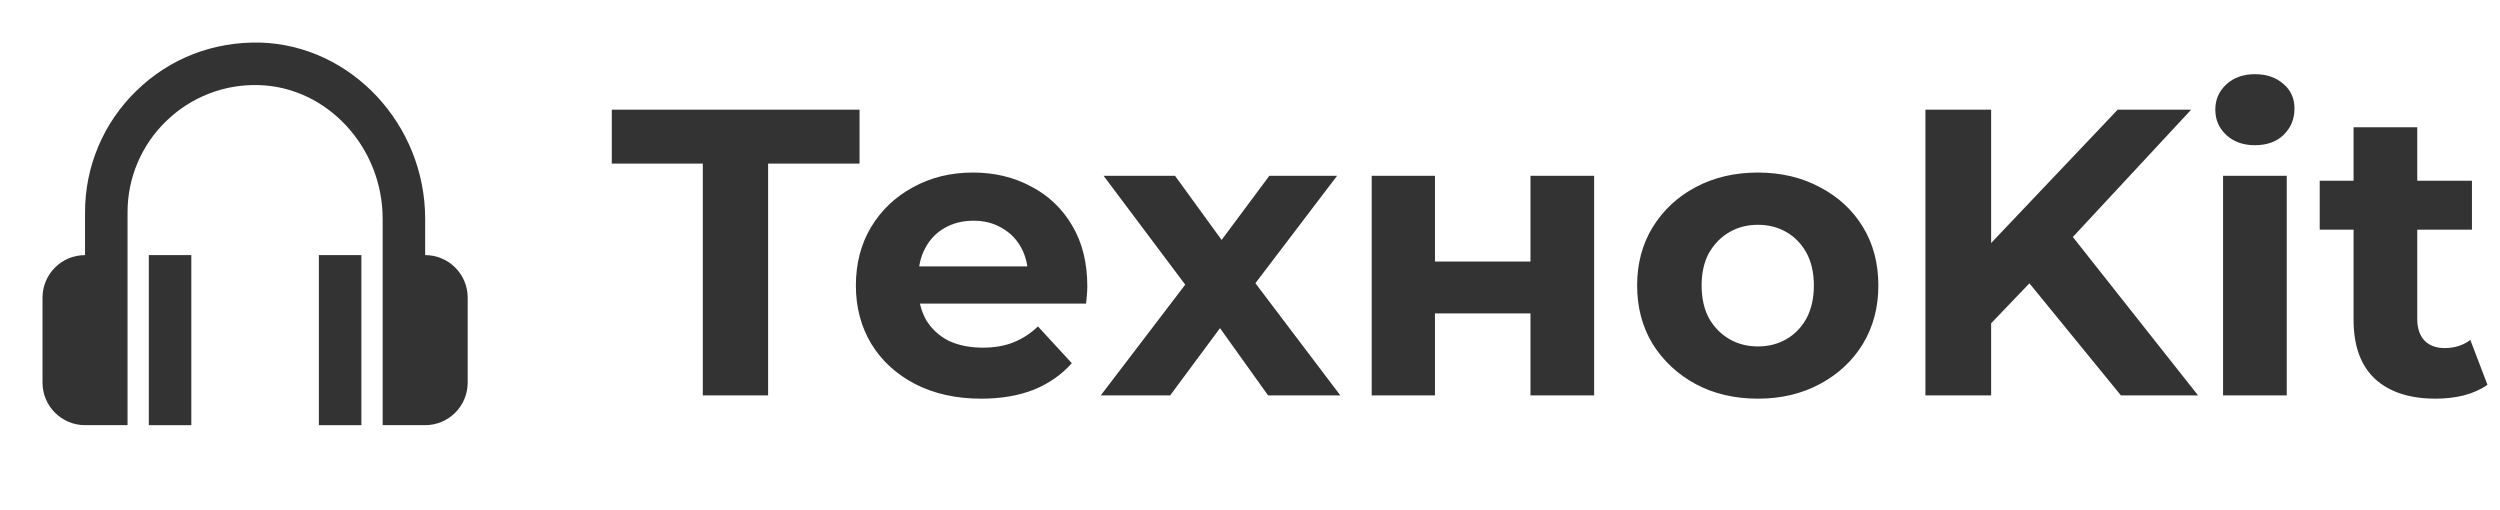 <svg width="196" height="40" viewBox="0 0 196 40" fill="none" xmlns="http://www.w3.org/2000/svg">
<path d="M55.1 31V11.64L56.284 12.824H47.964V8.6H67.388V12.824H59.068L60.22 11.64V31H55.1ZM76.925 31.256C74.963 31.256 73.235 30.872 71.741 30.104C70.269 29.336 69.128 28.291 68.317 26.968C67.507 25.624 67.101 24.099 67.101 22.392C67.101 20.664 67.496 19.139 68.285 17.816C69.096 16.472 70.195 15.427 71.581 14.68C72.968 13.912 74.536 13.528 76.285 13.528C77.971 13.528 79.485 13.891 80.829 14.616C82.195 15.32 83.272 16.344 84.061 17.688C84.851 19.011 85.245 20.6 85.245 22.456C85.245 22.648 85.235 22.872 85.213 23.128C85.192 23.363 85.171 23.587 85.149 23.8H71.165V20.888H82.525L80.605 21.752C80.605 20.856 80.424 20.077 80.061 19.416C79.699 18.755 79.197 18.243 78.557 17.88C77.917 17.496 77.171 17.304 76.317 17.304C75.464 17.304 74.707 17.496 74.045 17.88C73.405 18.243 72.904 18.765 72.541 19.448C72.179 20.109 71.997 20.899 71.997 21.816V22.584C71.997 23.523 72.2 24.355 72.605 25.08C73.032 25.784 73.619 26.328 74.365 26.712C75.133 27.075 76.029 27.256 77.053 27.256C77.971 27.256 78.771 27.117 79.453 26.84C80.157 26.563 80.797 26.147 81.373 25.592L84.029 28.472C83.24 29.368 82.248 30.061 81.053 30.552C79.859 31.021 78.483 31.256 76.925 31.256ZM86.299 31L94.011 20.888L93.915 23.64L86.523 13.784H92.123L96.795 20.216L94.683 20.28L99.515 13.784H104.827L97.403 23.544V20.856L105.083 31H99.419L94.523 24.152L96.603 24.44L91.739 31H86.299ZM107.541 31V13.784H112.501V20.504H119.989V13.784H124.981V31H119.989V24.568H112.501V31H107.541ZM137.823 31.256C135.989 31.256 134.357 30.872 132.927 30.104C131.519 29.336 130.399 28.291 129.567 26.968C128.757 25.624 128.351 24.099 128.351 22.392C128.351 20.664 128.757 19.139 129.567 17.816C130.399 16.472 131.519 15.427 132.927 14.68C134.357 13.912 135.989 13.528 137.823 13.528C139.637 13.528 141.258 13.912 142.687 14.68C144.117 15.427 145.237 16.461 146.047 17.784C146.858 19.107 147.263 20.643 147.263 22.392C147.263 24.099 146.858 25.624 146.047 26.968C145.237 28.291 144.117 29.336 142.687 30.104C141.258 30.872 139.637 31.256 137.823 31.256ZM137.823 27.16C138.655 27.16 139.402 26.968 140.063 26.584C140.725 26.2 141.247 25.656 141.631 24.952C142.015 24.227 142.207 23.373 142.207 22.392C142.207 21.389 142.015 20.536 141.631 19.832C141.247 19.128 140.725 18.584 140.063 18.2C139.402 17.816 138.655 17.624 137.823 17.624C136.991 17.624 136.245 17.816 135.583 18.2C134.922 18.584 134.389 19.128 133.983 19.832C133.599 20.536 133.407 21.389 133.407 22.392C133.407 23.373 133.599 24.227 133.983 24.952C134.389 25.656 134.922 26.2 135.583 26.584C136.245 26.968 136.991 27.16 137.823 27.16ZM155.593 25.88L155.305 19.896L166.025 8.6H171.785L162.121 19L159.241 22.072L155.593 25.88ZM150.953 31V8.6H156.105V31H150.953ZM166.281 31L158.313 21.24L161.705 17.56L172.329 31H166.281ZM174.288 31V13.784H179.28V31H174.288ZM176.784 11.384C175.867 11.384 175.12 11.117 174.544 10.584C173.968 10.051 173.68 9.389 173.68 8.6C173.68 7.811 173.968 7.149 174.544 6.616C175.12 6.083 175.867 5.816 176.784 5.816C177.702 5.816 178.448 6.072 179.024 6.584C179.6 7.075 179.888 7.715 179.888 8.504C179.888 9.336 179.6 10.029 179.024 10.584C178.47 11.117 177.723 11.384 176.784 11.384ZM190.953 31.256C188.927 31.256 187.348 30.744 186.217 29.72C185.087 28.675 184.521 27.128 184.521 25.08V9.976H189.513V25.016C189.513 25.741 189.705 26.307 190.089 26.712C190.473 27.096 190.996 27.288 191.657 27.288C192.447 27.288 193.119 27.075 193.673 26.648L195.017 30.168C194.505 30.531 193.887 30.808 193.161 31C192.457 31.171 191.721 31.256 190.953 31.256ZM181.865 18.008V14.168H193.801V18.008H181.865Z" fill="#333333"/>
<path d="M33.333 20V17.155C33.333 9.752 27.535 3.553 20.408 3.338C16.735 3.253 13.323 4.565 10.715 7.098C9.429 8.337 8.407 9.824 7.712 11.468C7.016 13.113 6.66 14.881 6.667 16.667V20C4.828 20 3.333 21.495 3.333 23.333V30C3.333 31.838 4.828 33.333 6.667 33.333H10V16.667C9.995 15.328 10.261 14.001 10.783 12.768C11.305 11.534 12.071 10.419 13.035 9.49C13.995 8.555 15.134 7.824 16.384 7.34C17.633 6.855 18.967 6.628 20.307 6.672C25.653 6.832 30 11.535 30 17.155V33.333H33.333C35.172 33.333 36.667 31.838 36.667 30V23.333C36.667 21.495 35.172 20 33.333 20Z" fill="#333333"/>
<path d="M11.667 20H15V33.333H11.667V20ZM25 20H28.333V33.333H25V20Z" fill="#333333"/>
</svg>
